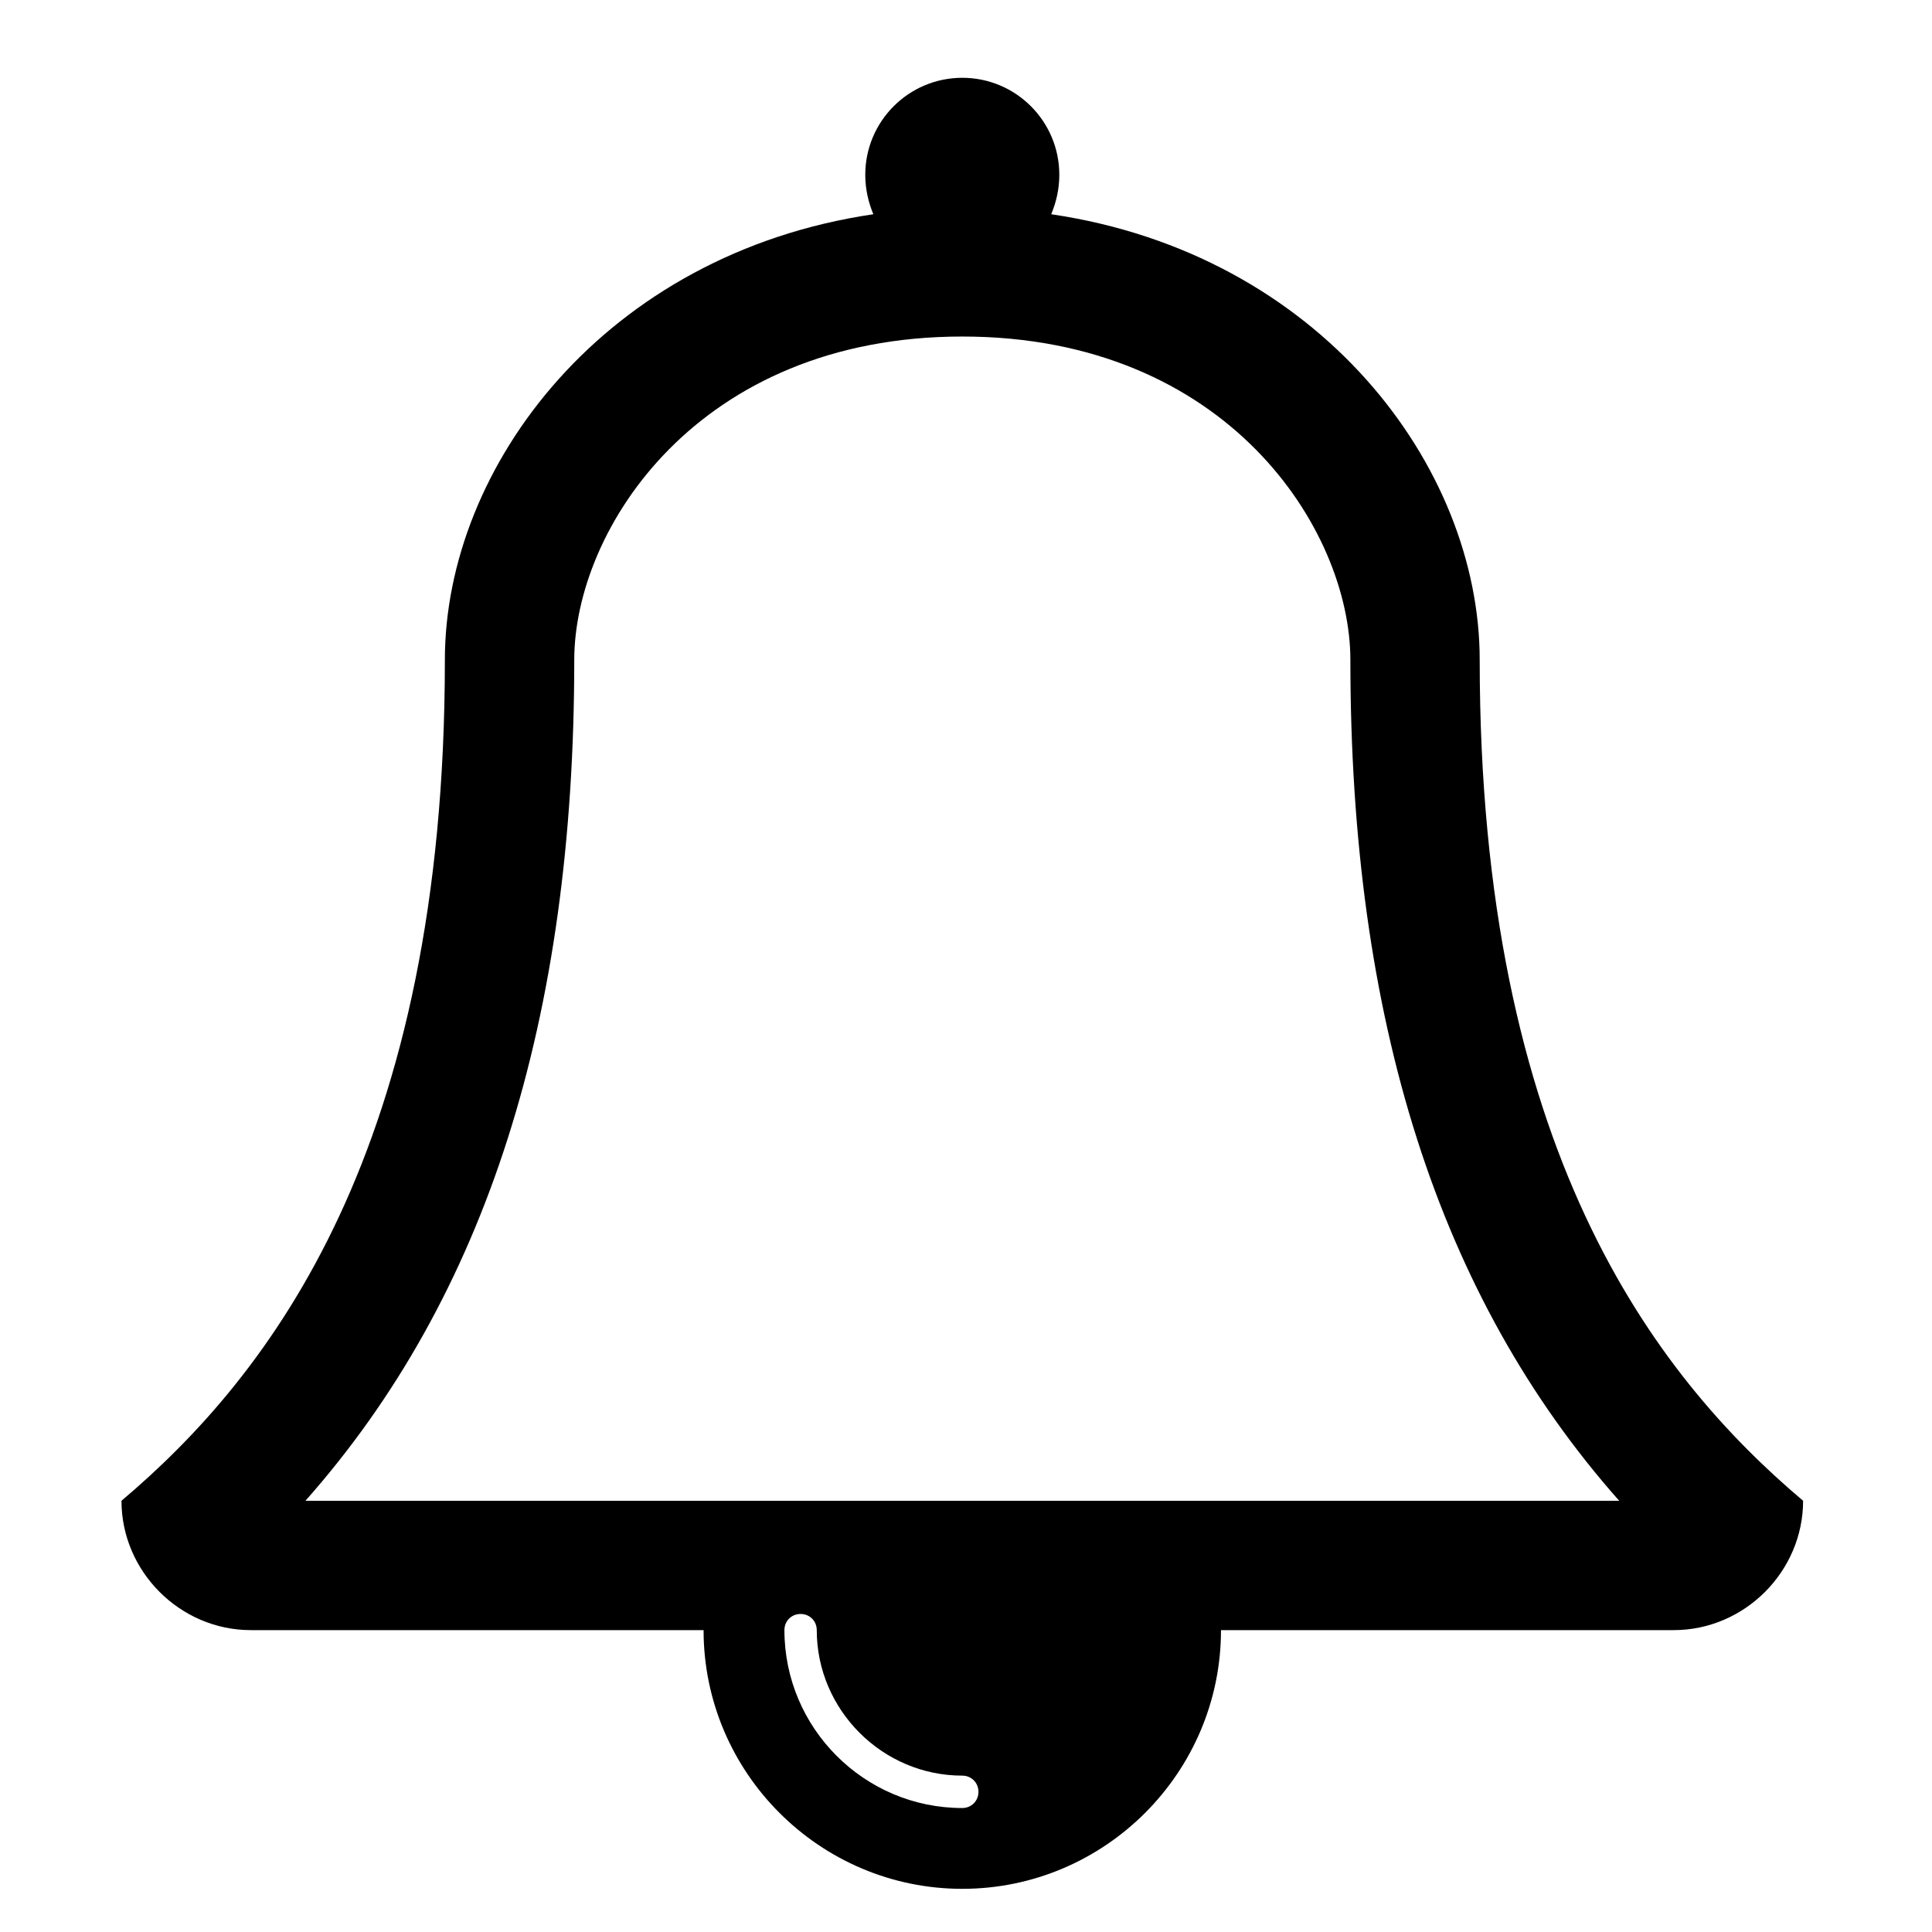 <?xml version="1.0" encoding="utf-8"?>
<!-- Generator: Adobe Illustrator 16.0.0, SVG Export Plug-In . SVG Version: 6.00 Build 0)  -->
<!DOCTYPE svg PUBLIC "-//W3C//DTD SVG 1.1//EN" "http://www.w3.org/Graphics/SVG/1.1/DTD/svg11.dtd">
<svg version="1.1" id="Layer_1" xmlns="http://www.w3.org/2000/svg" xmlns:xlink="http://www.w3.org/1999/xlink" x="0px" y="0px"
	 width="64px" height="64px" viewBox="0 0 64 64" enable-background="new 0 0 64 64" xml:space="preserve">
<g>
	<path d="M55.445,54H40.447c0,4.721-3.85,8.57-8.57,8.57c-4.72,0-8.57-3.85-8.57-8.57H8.309c-2.343,0-4.285-1.941-4.285-4.285
		c4.955-4.186,10.713-11.684,10.713-27.854c0-6.428,5.323-13.458,14.194-14.764c-0.167-0.401-0.268-0.837-0.268-1.306
		c0-1.774,1.439-3.214,3.214-3.214s3.214,1.439,3.214,3.214c0,0.469-0.101,0.904-0.268,1.306
		c8.872,1.306,14.194,8.336,14.194,14.764c0,16.17,5.758,23.668,10.713,27.854C59.73,52.059,57.789,54,55.445,54z M53.638,49.715
		c-5.993-6.764-8.905-15.936-8.905-27.854c0-4.318-4.084-10.713-12.855-10.713c-8.771,0-12.855,6.395-12.855,10.713
		c0,11.918-2.913,21.09-8.905,27.854H53.638z M31.877,58.82c-2.645,0-4.821-2.176-4.821-4.82c0-0.303-0.234-0.535-0.536-0.535
		S25.985,53.697,25.985,54c0,3.246,2.645,5.893,5.892,5.893c0.301,0,0.536-0.234,0.536-0.537
		C32.413,59.055,32.178,58.82,31.877,58.82z"/>
</g>
</svg>
